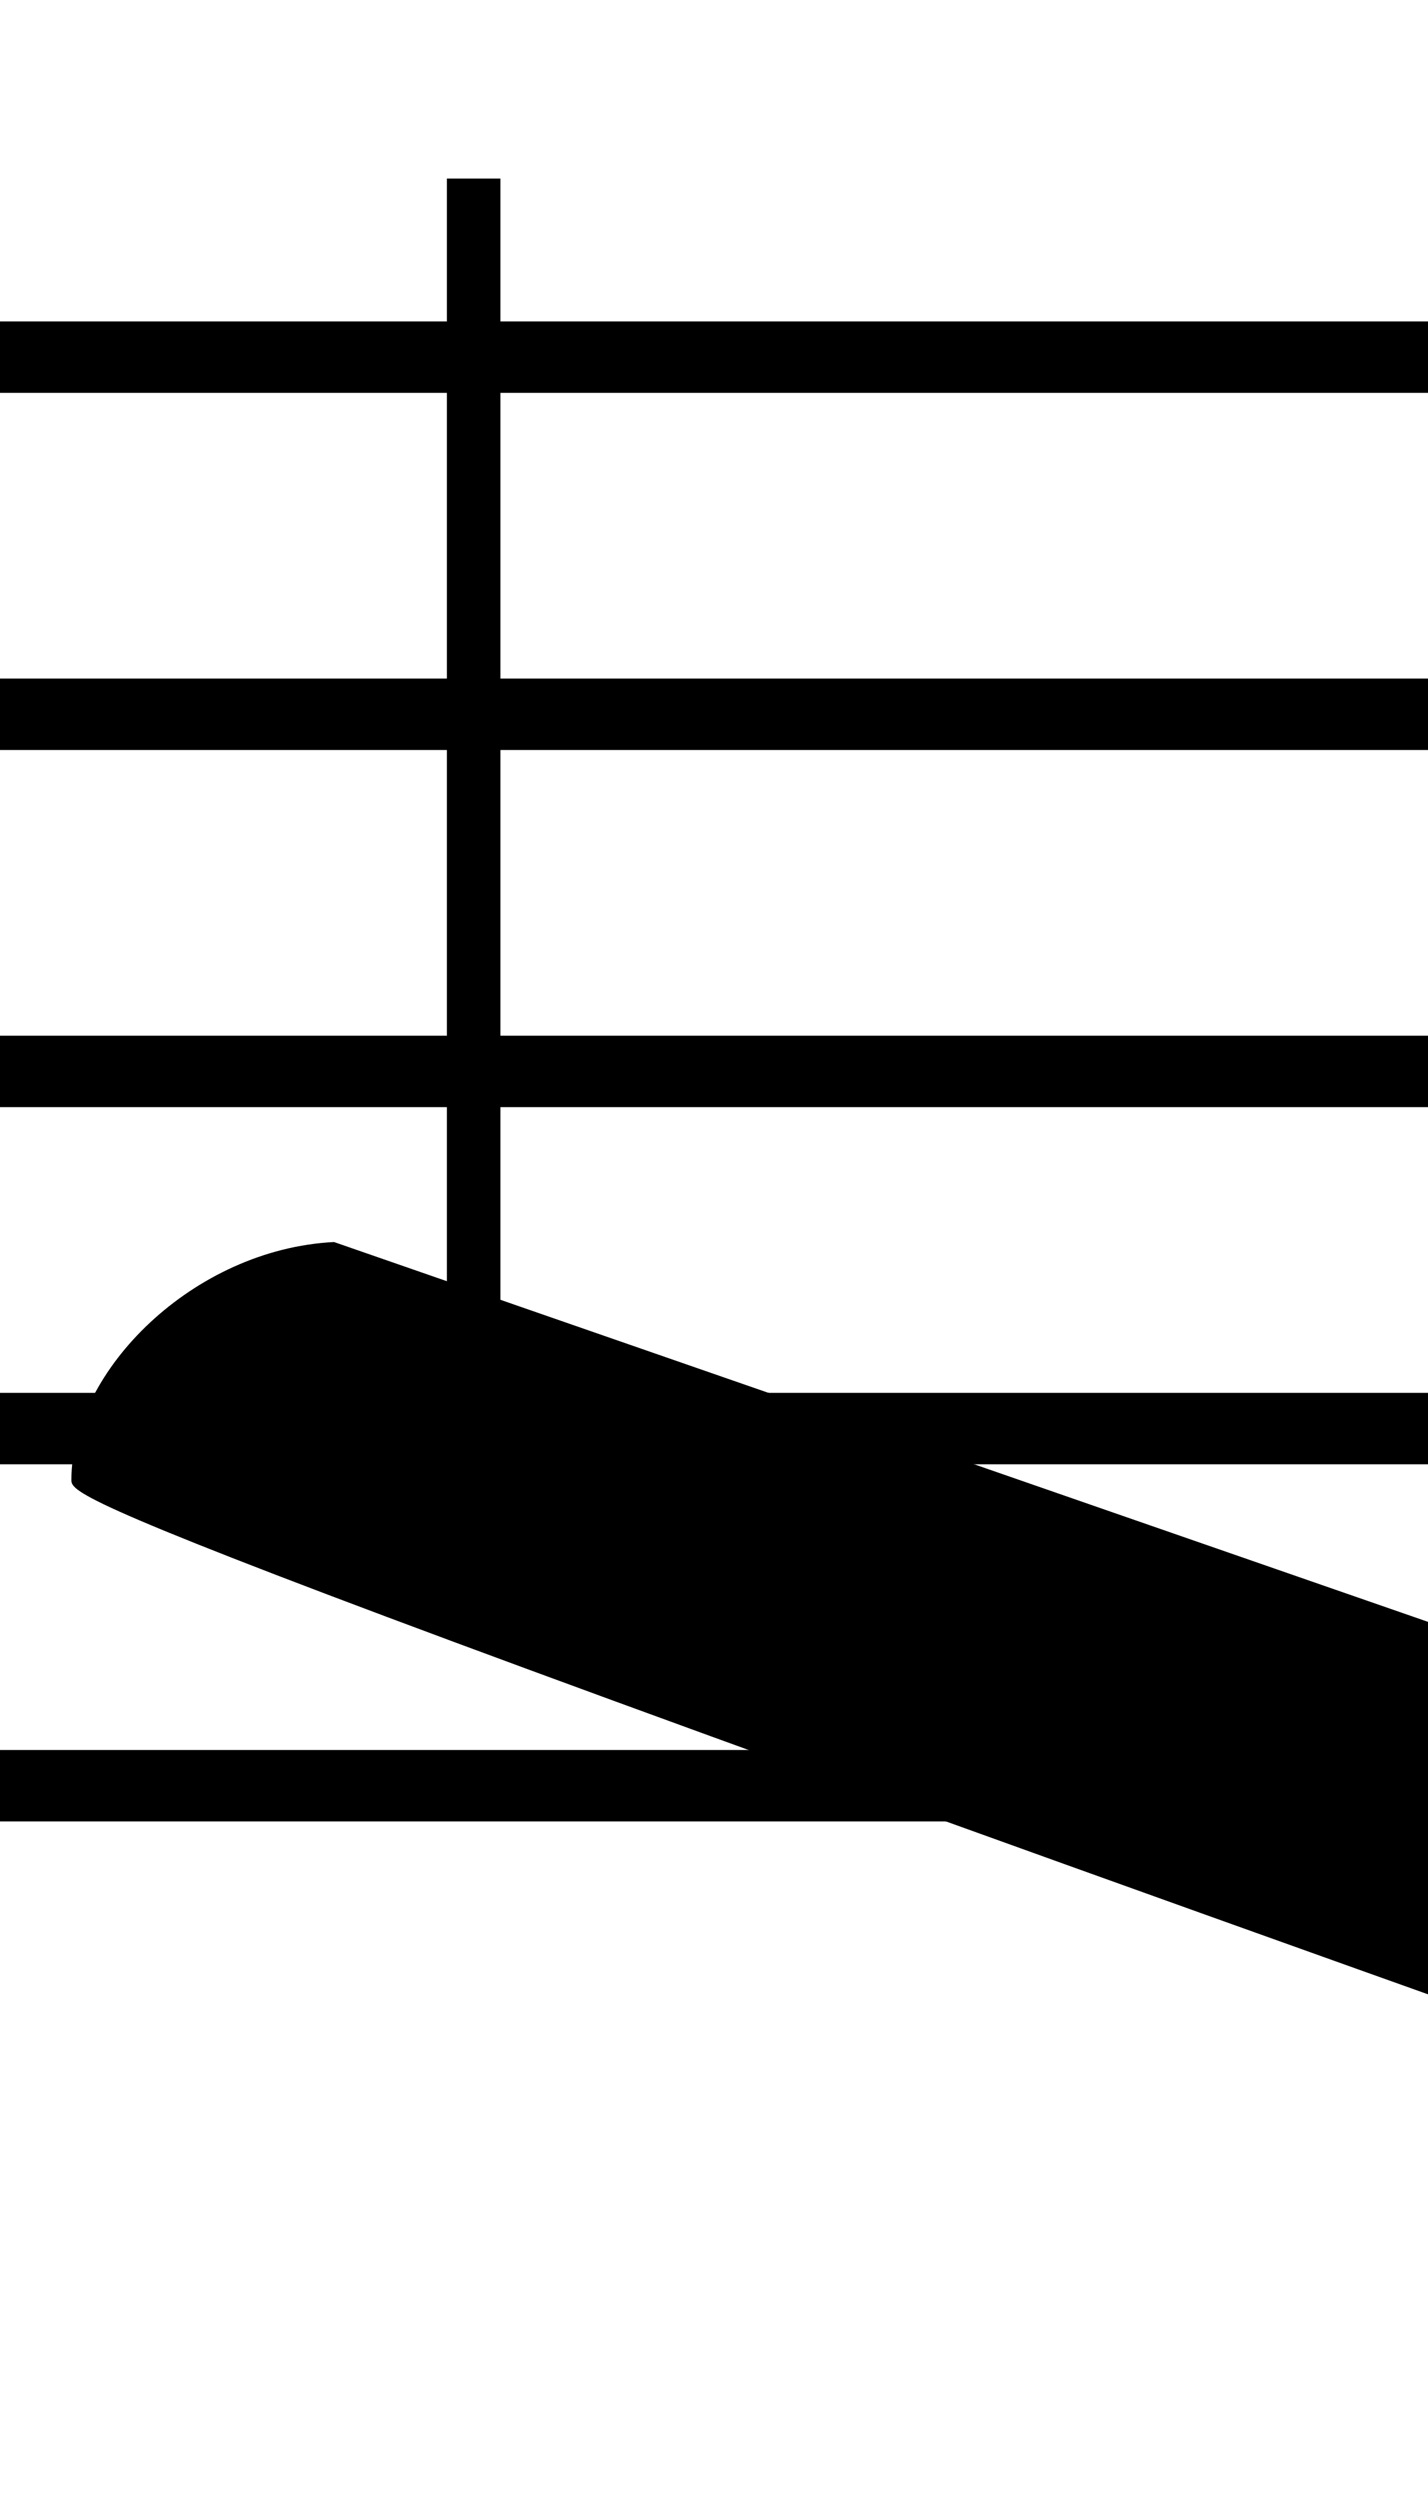 <?xml version="1.0" encoding="UTF-8" standalone="no"?>
<svg
   xmlns:dc="http://purl.org/dc/elements/1.1/"
   xmlns:cc="http://creativecommons.org/ns#"
   xmlns:rdf="http://www.w3.org/1999/02/22-rdf-syntax-ns#"
   xmlns:svg="http://www.w3.org/2000/svg"
   xmlns="http://www.w3.org/2000/svg"
   xmlns:sodipodi="http://sodipodi.sourceforge.net/DTD/sodipodi-0.dtd"
   xmlns:inkscape="http://www.inkscape.org/namespaces/inkscape"
   width="40"
   height="70"
   version="1.1"
   id="svg33"
   sodipodi:docname="sol_semicorchea.svg"
   inkscape:version="0.92.1 r15371">
  <defs
     id="defs37" />
  <sodipodi:namedview
     pagecolor="#ffffff"
     bordercolor="#666666"
     borderopacity="1"
     objecttolerance="10"
     gridtolerance="10"
     guidetolerance="10"
     inkscape:pageopacity="0"
     inkscape:pageshadow="2"
     inkscape:window-width="1366"
     inkscape:window-height="745"
     id="namedview35"
     showgrid="false"
     inkscape:zoom="3.3714286"
     inkscape:cx="20"
     inkscape:cy="35"
     inkscape:window-x="-8"
     inkscape:window-y="-8"
     inkscape:window-maximized="1"
     inkscape:current-layer="svg33" />
  <path
     font-size="10pt"
     font-weight="normal"
     font-style="normal"
     d="M -15,10 H 85"
     id="path2"
     inkscape:connector-curvature="0"
     style="font-style:normal;font-weight:normal;font-size:13.333px;font-family:Arial;fill:none;stroke:#000000;stroke-width:2;stroke-dasharray:none" />
  <path
     font-size="10pt"
     font-weight="normal"
     font-style="normal"
     d="M -15,20 H 85"
     id="path4"
     inkscape:connector-curvature="0"
     style="font-style:normal;font-weight:normal;font-size:13.333px;font-family:Arial;fill:none;stroke:#000000;stroke-width:2;stroke-dasharray:none" />
  <path
     font-size="10pt"
     font-weight="normal"
     font-style="normal"
     d="M -15,30 H 85"
     id="path6"
     inkscape:connector-curvature="0"
     style="font-style:normal;font-weight:normal;font-size:13.333px;font-family:Arial;fill:none;stroke:#000000;stroke-width:2;stroke-dasharray:none" />
  <path
     font-size="10pt"
     font-weight="normal"
     font-style="normal"
     d="M -15,40 H 85"
     id="path8"
     inkscape:connector-curvature="0"
     style="font-style:normal;font-weight:normal;font-size:13.333px;font-family:Arial;fill:none;stroke:#000000;stroke-width:2;stroke-dasharray:none" />
  <path
     font-size="10pt"
     font-weight="normal"
     font-style="normal"
     d="M -15,50 H 85"
     id="path10"
     inkscape:connector-curvature="0"
     style="font-style:normal;font-weight:normal;font-size:13.333px;font-family:Arial;fill:none;stroke:#000000;stroke-width:2;stroke-dasharray:none" />
  <rect
     font-size="10pt"
     font-weight="normal"
     font-style="normal"
     x="-15"
     y="9.5"
     width="1"
     height="41"
     id="rect12"
     style="font-style:normal;font-weight:normal;font-size:13.333px;font-family:Arial;fill:#000000;stroke:#000000;stroke-width:0.3;stroke-dasharray:none" />
  <rect
     font-size="10pt"
     font-weight="normal"
     font-style="normal"
     x="85"
     y="9.5"
     width="1"
     height="41"
     id="rect14"
     style="font-style:normal;font-weight:normal;font-size:13.333px;font-family:Arial;fill:#000000;stroke:#000000;stroke-width:0.3;stroke-dasharray:none" />
  <g
     class="vf-stavenote"
     id="vf-auto5292"
     transform="translate(0,-20)">
    <g
       class="vf-note"
       pointer-events="bounding-box"
       id="g28">
      <g
         class="vf-stem"
         pointer-events="bounding-box"
         id="g18">
        <path
           font-size="10pt"
           font-weight="normal"
           font-style="normal"
           x="85"
           y="29.5"
           width="1"
           height="41"
           d="M 13.268,60 V 25"
           id="path16"
           inkscape:connector-curvature="0"
           style="font-style:normal;font-weight:normal;font-size:13.333px;font-family:Arial;fill:none;stroke:#000000;stroke-width:1.5;stroke-dasharray:none" />
      </g>
      <g
         class="vf-notehead"
         pointer-events="bounding-box"
         id="g22">
        <path
           font-size="10pt"
           font-weight="normal"
           font-style="normal"
           x="85"
           y="29.5"
           width="1"
           height="41"
           d="m 2,60 m 7.357,-5.223 c 0.112,0 0.281,0 0.309,0 0,0 0.028,0 0.028,0 0,0 0.168,0 0.309,0 2.527,0.14 4.015,1.797 4.015,3.875 0,1.011 -0.337,2.162 -1.179,3.257 -1.601,2.162 -4.212,3.342 -6.486,3.342 -1.769,0 -3.285,-0.702 -4.015,-2.134 C 2.112,62.555 2,62.022 2,61.432 2,58.371 5.426,54.974 9.357,54.777"
           id="path20"
           inkscape:connector-curvature="0"
           style="font-style:normal;font-weight:normal;font-size:13.333px;font-family:Arial;fill:#000000;stroke:none;stroke-width:0.3;stroke-dasharray:none" />
      </g>
      <g
         class="vf-flag"
         pointer-events="bounding-box"
         id="g26">
        <path
           font-size="10pt"
           font-weight="normal"
           font-style="normal"
           x="85"
           y="29.5"
           width="1"
           height="41"
           d="m 13.268,23 m -0.674,4.128 V 23.14 h 0.112 c 0.225,0 0.449,0.168 0.534,0.393 0.197,0.674 0.899,1.881 1.657,2.92 0.983,1.404 2.134,2.696 3.875,4.352 2.19,2.19 3.398,5.111 3.398,8.199 0,1.32 -0.253,2.696 -0.646,4.015 l -0.14,0.309 0.14,0.309 c 0.393,1.264 0.646,2.583 0.646,3.875 0,2.527 -0.814,5.082 -2.303,7.273 -0.197,0.225 -0.309,0.393 -0.73,0.927 -0.14,0.197 -0.365,0.337 -0.562,0.337 -0.197,0 -0.393,-0.14 -0.505,-0.365 -0.028,-0.084 -0.084,-0.14 -0.084,-0.281 0,-0.14 0.112,-0.337 0.365,-0.618 1.601,-1.909 2.471,-4.409 2.471,-6.767 0,-0.14 0,-0.197 0,-0.281 0,-0.674 -0.112,-1.516 -0.197,-1.881 -0.028,-0.084 -0.084,-0.225 -0.112,-0.393 -0.505,-1.938 -1.685,-3.735 -3.257,-4.83 -0.842,-0.618 -2.668,-1.095 -4.212,-1.095 -0.14,0 -0.309,0 -0.337,0 h -0.112 v -3.931 -3.959 h 0.112 c 0.225,0 0.449,0.14 0.534,0.393 0.197,0.646 0.899,1.853 1.657,2.864 0.983,1.46 2.19,2.78 3.819,4.38 0.758,0.73 1.432,1.544 1.825,2.246 0,0.056 0.056,0.084 0.056,0.084 0.028,0 0.028,-0.084 0.084,-0.197 0.112,-0.674 0.14,-1.292 0.14,-1.938 0,-0.59 -0.028,-1.207 -0.14,-1.853 0,-0.112 -0.056,-0.225 -0.056,-0.253 -0.028,-0.084 -0.084,-0.253 -0.112,-0.393 -0.505,-1.966 -1.685,-3.735 -3.257,-4.83 -0.842,-0.646 -2.668,-1.067 -4.212,-1.095 -0.14,0 -0.309,0 -0.337,0 h -0.112 v -3.931"
           id="path24"
           inkscape:connector-curvature="0"
           style="font-style:normal;font-weight:normal;font-size:13.333px;font-family:Arial;fill:#000000;stroke:none;stroke-width:0.3;stroke-dasharray:none" />
      </g>
    </g>
    <g
       class="vf-modifiers"
       id="g30" />
  </g>
</svg>
